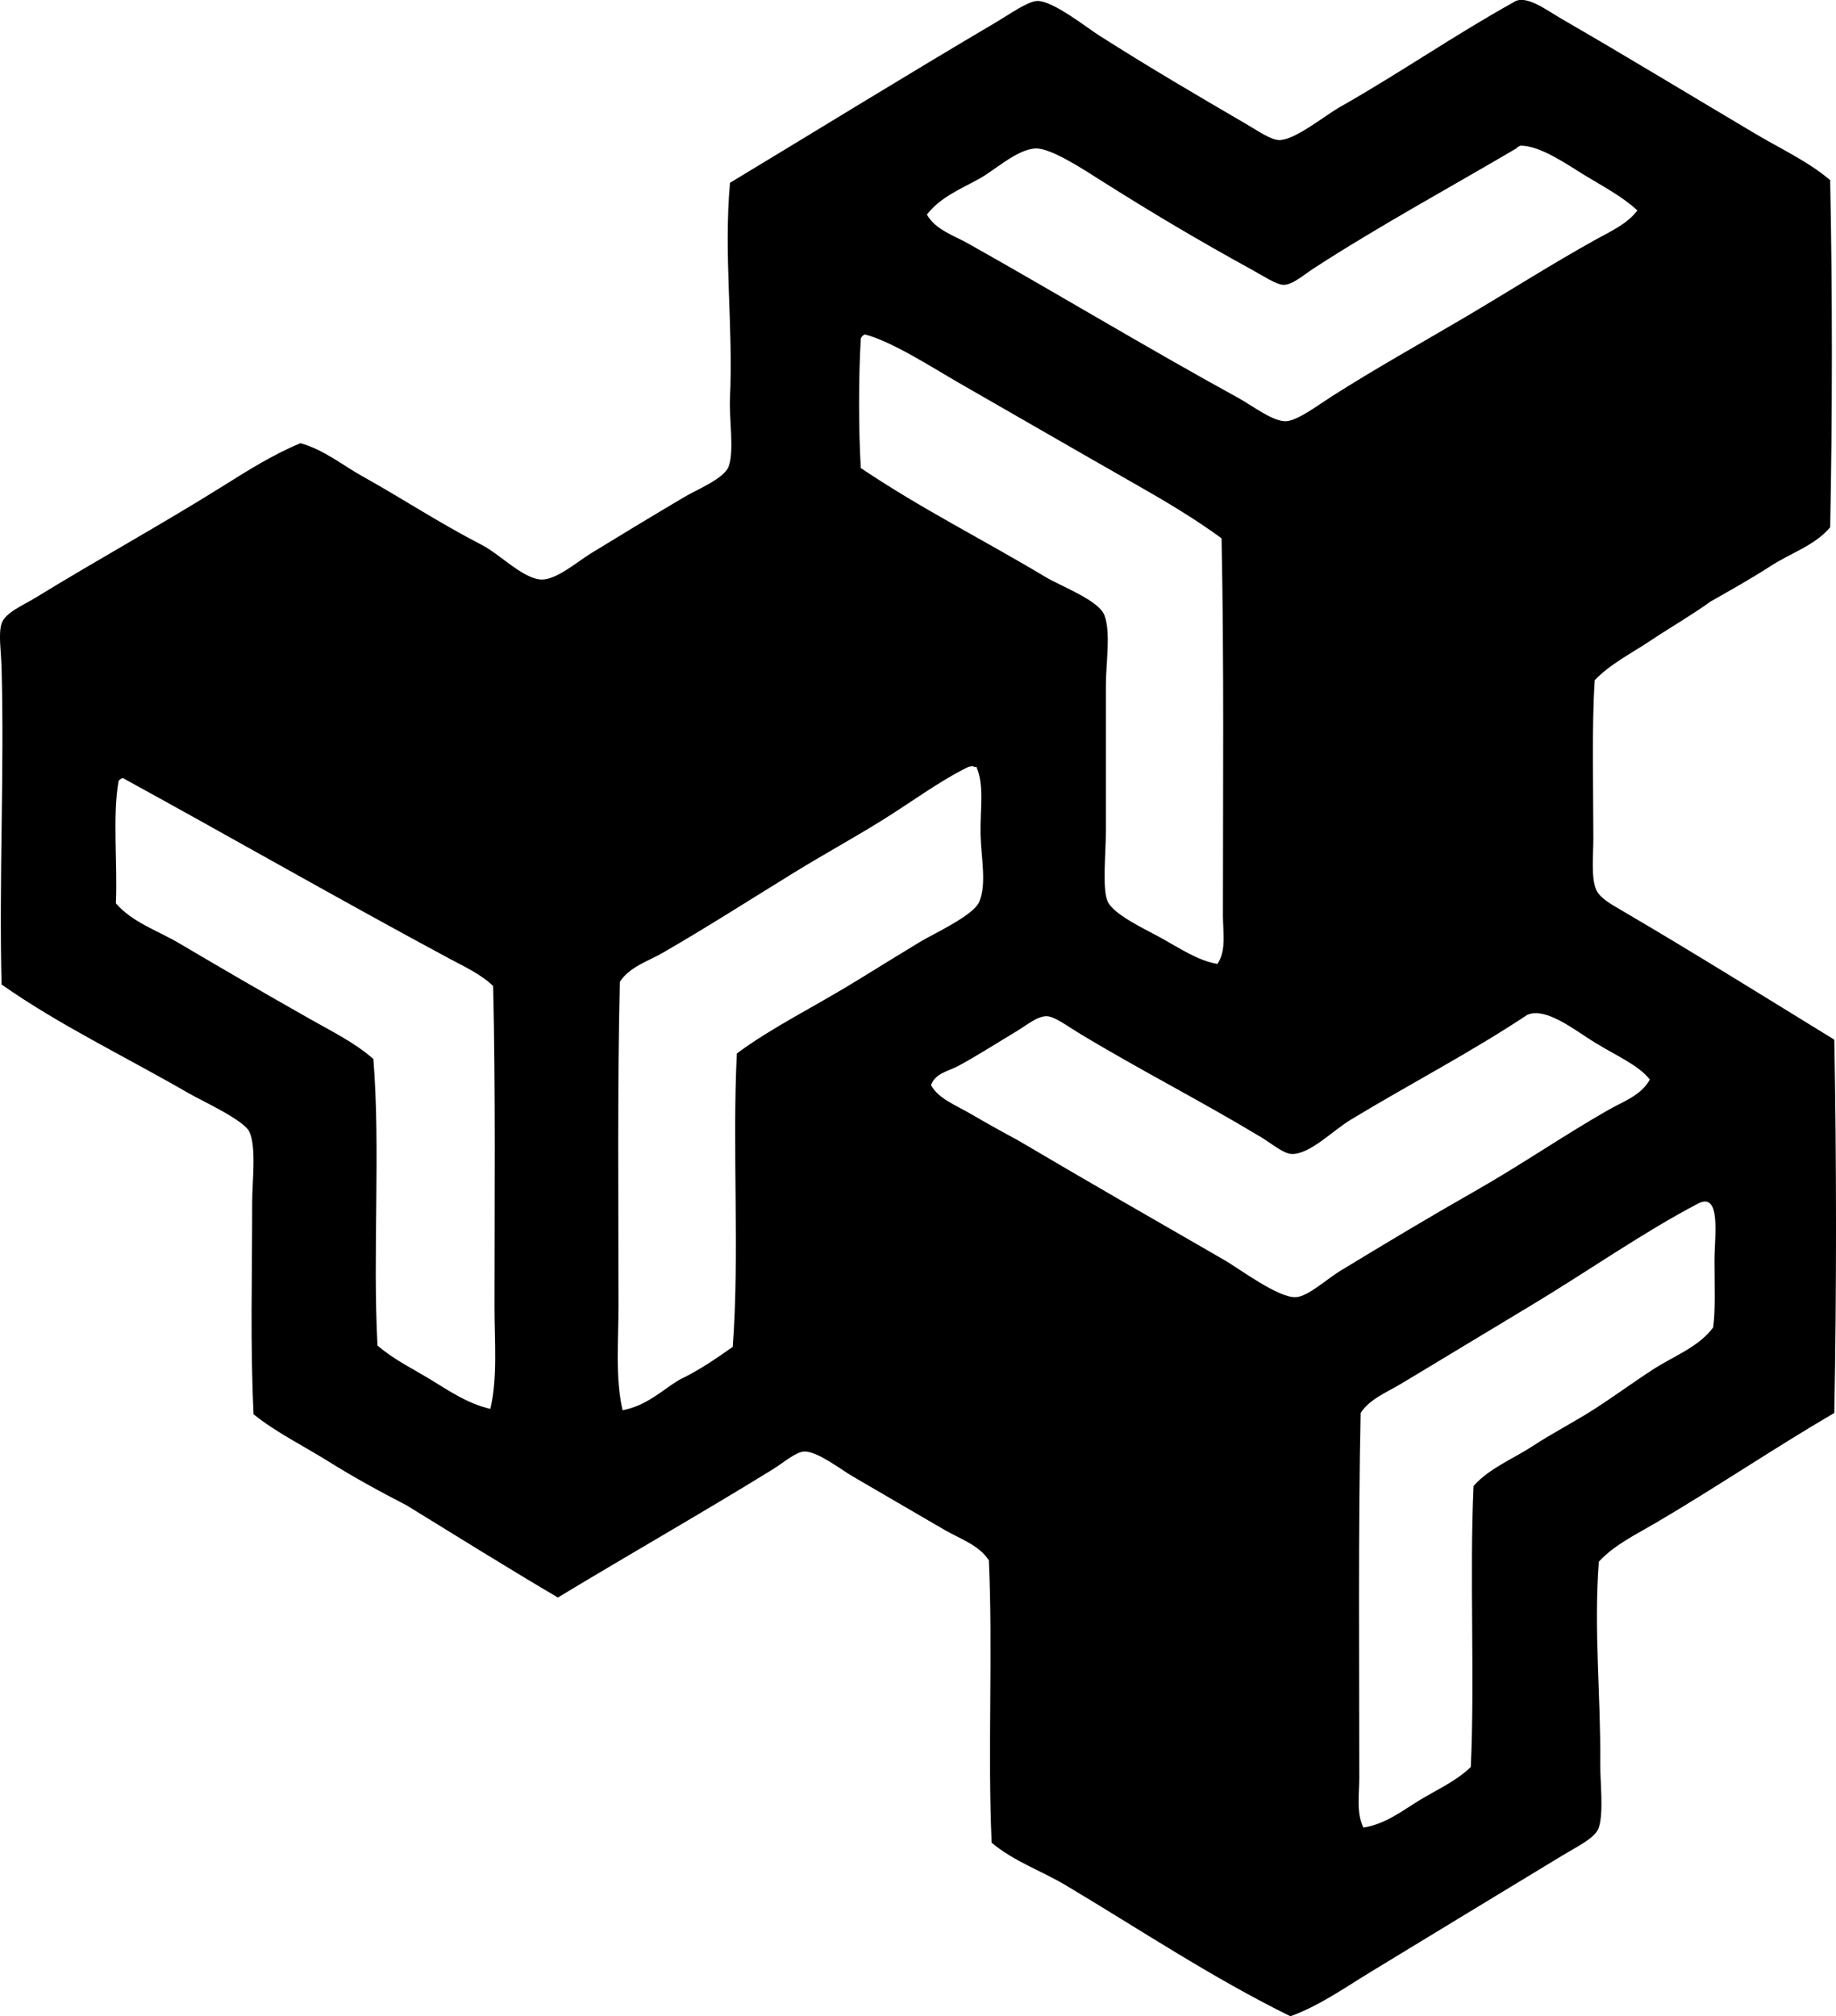 <?xml version="1.0" encoding="iso-8859-1"?>
<!-- Generator: Adobe Illustrator 19.2.0, SVG Export Plug-In . SVG Version: 6.00 Build 0)  -->
<svg version="1.1" xmlns="http://www.w3.org/2000/svg" xmlns:xlink="http://www.w3.org/1999/xlink" x="0px" y="0px"
	 viewBox="0 0 66.69 73.211" style="enable-background:new 0 0 66.69 73.211;" xml:space="preserve">
<g id="Piazza_x5F_y_x5F_Valdez_x5F_Ingenieros">
	<path style="fill-rule:evenodd;clip-rule:evenodd;" d="M66.478,6.541c0.083,4.085,0.083,8.519,0,12.604
		c-0.555,0.66-1.433,0.936-2.151,1.4c-0.723,0.468-1.469,0.884-2.2,1.3c-0.687,0.497-1.442,0.927-2.15,1.4
		c-0.705,0.472-1.475,0.853-2.051,1.451c-0.111,1.728-0.05,3.855-0.05,5.751c0,0.587-0.087,1.416,0.1,1.851
		c0.135,0.314,0.549,0.536,1,0.8c2.516,1.473,5.243,3.173,7.652,4.651c0.083,4.402,0.084,9.152,0,13.554
		c-2.181,1.274-4.305,2.713-6.502,4.001c-0.706,0.415-1.491,0.791-2.051,1.4c-0.188,2.517,0.073,4.841,0.051,7.302
		c-0.007,0.67,0.132,1.79-0.051,2.351c-0.121,0.376-0.781,0.685-1.3,1c-2.378,1.445-4.643,2.811-7.002,4.251
		c-0.952,0.581-1.871,1.23-2.901,1.601c-2.86-1.408-5.458-3.146-8.152-4.752c-0.896-0.534-1.894-0.871-2.7-1.55
		c-0.149-3.302,0.049-6.952-0.101-10.253c-0.362-0.557-1.037-0.775-1.601-1.1c-1.116-0.644-2.111-1.233-3.351-1.951
		c-0.409-0.236-1.27-0.911-1.75-0.9c-0.306,0.007-0.765,0.413-1.151,0.65c-2.585,1.592-5.242,3.104-7.802,4.651
		c-1.858-1.093-3.674-2.228-5.502-3.351c-0.973-0.5-1.937-1.03-2.851-1.601c-0.912-0.57-1.874-1.037-2.7-1.701
		c-0.125-2.579-0.051-4.943-0.051-7.702c0-0.754,0.159-1.978-0.1-2.551c-0.193-0.428-1.738-1.133-2.201-1.4
		c-2.323-1.343-4.701-2.477-6.802-3.952c-0.096-3.872,0.104-7.733,0-11.503c-0.018-0.622-0.121-1.216,0-1.601
		c0.126-0.398,0.785-0.664,1.251-0.95c2.284-1.402,4.56-2.646,6.802-4.051c0.898-0.563,1.796-1.128,2.801-1.55
		c0.863,0.241,1.526,0.798,2.25,1.2c1.461,0.812,2.739,1.668,4.352,2.501c0.643,0.332,1.494,1.228,2.151,1.25
		c0.544,0.019,1.33-0.663,1.8-0.95c1.199-0.734,2.085-1.27,3.401-2.05c0.438-0.261,1.439-0.664,1.601-1.101
		c0.213-0.577,0.013-1.717,0.05-2.501c0.123-2.6-0.236-5.167,0-7.803c3.238-1.953,6.339-3.868,9.703-5.852
		c0.415-0.245,1.106-0.735,1.45-0.75c0.561-0.025,1.812,0.972,2.251,1.25c1.873,1.191,3.44,2.105,5.401,3.251
		c0.39,0.228,0.862,0.553,1.15,0.55c0.577-0.004,1.645-0.886,2.2-1.2c2.157-1.222,4.175-2.621,6.302-3.801
		c0.434-0.315,1.199,0.282,1.751,0.6c2.365,1.366,4.709,2.793,7.002,4.151C64.695,5.414,65.673,5.857,66.478,6.541z M57.525,6.341
		c-0.576-0.351-1.59-1.069-2.301-1.05c-0.059,0.024-0.113,0.053-0.149,0.1c-2.395,1.408-5.021,2.839-7.353,4.351
		c-0.361,0.234-0.77,0.603-1.101,0.6c-0.253-0.002-0.764-0.338-1.15-0.55c-2.018-1.109-3.59-2.046-5.501-3.251
		c-0.554-0.35-1.792-1.174-2.352-1.15c-0.677,0.028-1.468,0.78-2.05,1.1c-0.729,0.401-1.403,0.668-1.9,1.3
		c0.322,0.561,0.973,0.754,1.5,1.051c3.295,1.853,6.469,3.772,9.803,5.602c0.539,0.295,1.275,0.876,1.751,0.85
		c0.416-0.023,1.18-0.601,1.65-0.9c1.648-1.048,3.238-1.929,4.801-2.851c1.657-0.977,3.201-1.963,4.802-2.851
		c0.517-0.287,1.127-0.556,1.501-1.05C58.946,7.145,58.27,6.795,57.525,6.341z M31.267,12.293c-0.083,1.453-0.083,3.248,0,4.701
		c2.249,1.51,4.347,2.542,6.702,3.952c0.59,0.353,1.947,0.849,2.15,1.4c0.235,0.636,0.051,1.707,0.05,2.551
		c0,2.085,0.001,3.287,0,5.301c0,0.761-0.132,2.016,0.051,2.5c0.182,0.482,1.315,1.009,1.851,1.301c0.798,0.436,1.421,0.876,2.15,1
		c0.334-0.494,0.2-1.159,0.2-1.75c0-4.546,0.043-9.199-0.05-13.704c-0.968-0.708-2.027-1.339-3.102-1.95
		c-2.208-1.256-4.199-2.411-6.451-3.701c-0.87-0.499-2.411-1.497-3.401-1.751C31.345,12.171,31.295,12.221,31.267,12.293z
		 M35.168,27.848c-1.061,0.521-2.064,1.277-3.15,1.951c-1.043,0.646-2.152,1.254-3.201,1.9c-1.604,0.987-3.173,1.992-4.752,2.901
		c-0.537,0.309-1.197,0.504-1.55,1.05c-0.092,3.793-0.051,7.912-0.05,11.754c0,1.299-0.122,2.612,0.149,3.801
		c0.88-0.17,1.4-0.701,2.051-1.101c0.712-0.338,1.335-0.766,1.95-1.2c0.254-3.347-0.023-7.226,0.15-10.653
		c1.265-0.943,2.811-1.69,4.451-2.701c0.668-0.412,1.399-0.865,2.201-1.35c0.487-0.295,1.931-0.95,2.15-1.451
		c0.281-0.642,0.069-1.618,0.05-2.451c-0.021-0.889,0.147-1.767-0.149-2.451c-0.034,0-0.067,0-0.101,0
		C35.406,27.783,35.159,27.851,35.168,27.848z M4.309,28.348c-0.23,1.287-0.035,2.999-0.1,4.452c0.604,0.695,1.52,0.989,2.301,1.45
		c1.582,0.935,3.168,1.854,4.751,2.75c0.792,0.449,1.63,0.859,2.301,1.451c0.263,3.255-0.03,7.065,0.15,10.403
		c0.588,0.511,1.28,0.841,1.95,1.25c0.645,0.394,1.33,0.865,2.15,1.051c0.268-1.16,0.15-2.438,0.15-3.702
		c0-3.891,0.041-7.912-0.05-11.653c-0.454-0.435-1.054-0.707-1.601-1c-3.947-2.121-7.936-4.407-11.853-6.552
		C4.401,28.272,4.346,28.301,4.309,28.348z M57.925,37.85c-0.729-0.447-1.767-1.296-2.45-1.001
		c-2.055,1.365-4.262,2.506-6.402,3.801c-0.671,0.406-1.494,1.265-2.15,1.25c-0.304-0.007-0.747-0.388-1.101-0.601
		c-2.297-1.382-4.455-2.469-6.652-3.801c-0.4-0.243-0.869-0.597-1.15-0.6c-0.345-0.004-0.714,0.318-1.1,0.55
		c-0.816,0.49-1.398,0.867-2.101,1.25c-0.356,0.194-0.847,0.265-1.001,0.7c0.249,0.483,0.907,0.733,1.45,1.05
		c0.562,0.328,1.165,0.665,1.701,0.951c2.455,1.451,4.973,2.895,7.502,4.351c0.521,0.3,1.964,1.385,2.601,1.35
		c0.439-0.024,1.133-0.666,1.601-0.95c1.705-1.035,3.262-1.969,4.901-2.901c1.69-0.96,3.246-2.037,4.852-2.951
		c0.528-0.301,1.192-0.525,1.501-1.101C59.524,38.679,58.73,38.344,57.925,37.85z M62.276,45.753c0-0.852,0.256-2.499-0.6-2.051
		c-2.011,1.052-4.078,2.51-6.152,3.751c-1.607,0.962-3.132,1.893-4.65,2.801c-0.513,0.306-1.122,0.544-1.451,1.05
		c-0.092,4.267-0.049,8.955-0.05,13.253c0,0.61-0.114,1.256,0.15,1.801c0.812-0.127,1.435-0.627,2.051-1.001
		c0.634-0.384,1.316-0.683,1.851-1.2c0.148-3.285-0.05-6.918,0.1-10.203c0.582-0.653,1.425-0.975,2.15-1.45
		c0.731-0.479,1.517-0.878,2.251-1.35c0.729-0.469,1.425-0.984,2.15-1.451c0.731-0.469,1.618-0.792,2.15-1.5
		C62.316,47.563,62.276,46.73,62.276,45.753z"/>
</g>
<g id="Layer_1">
</g>
</svg>
